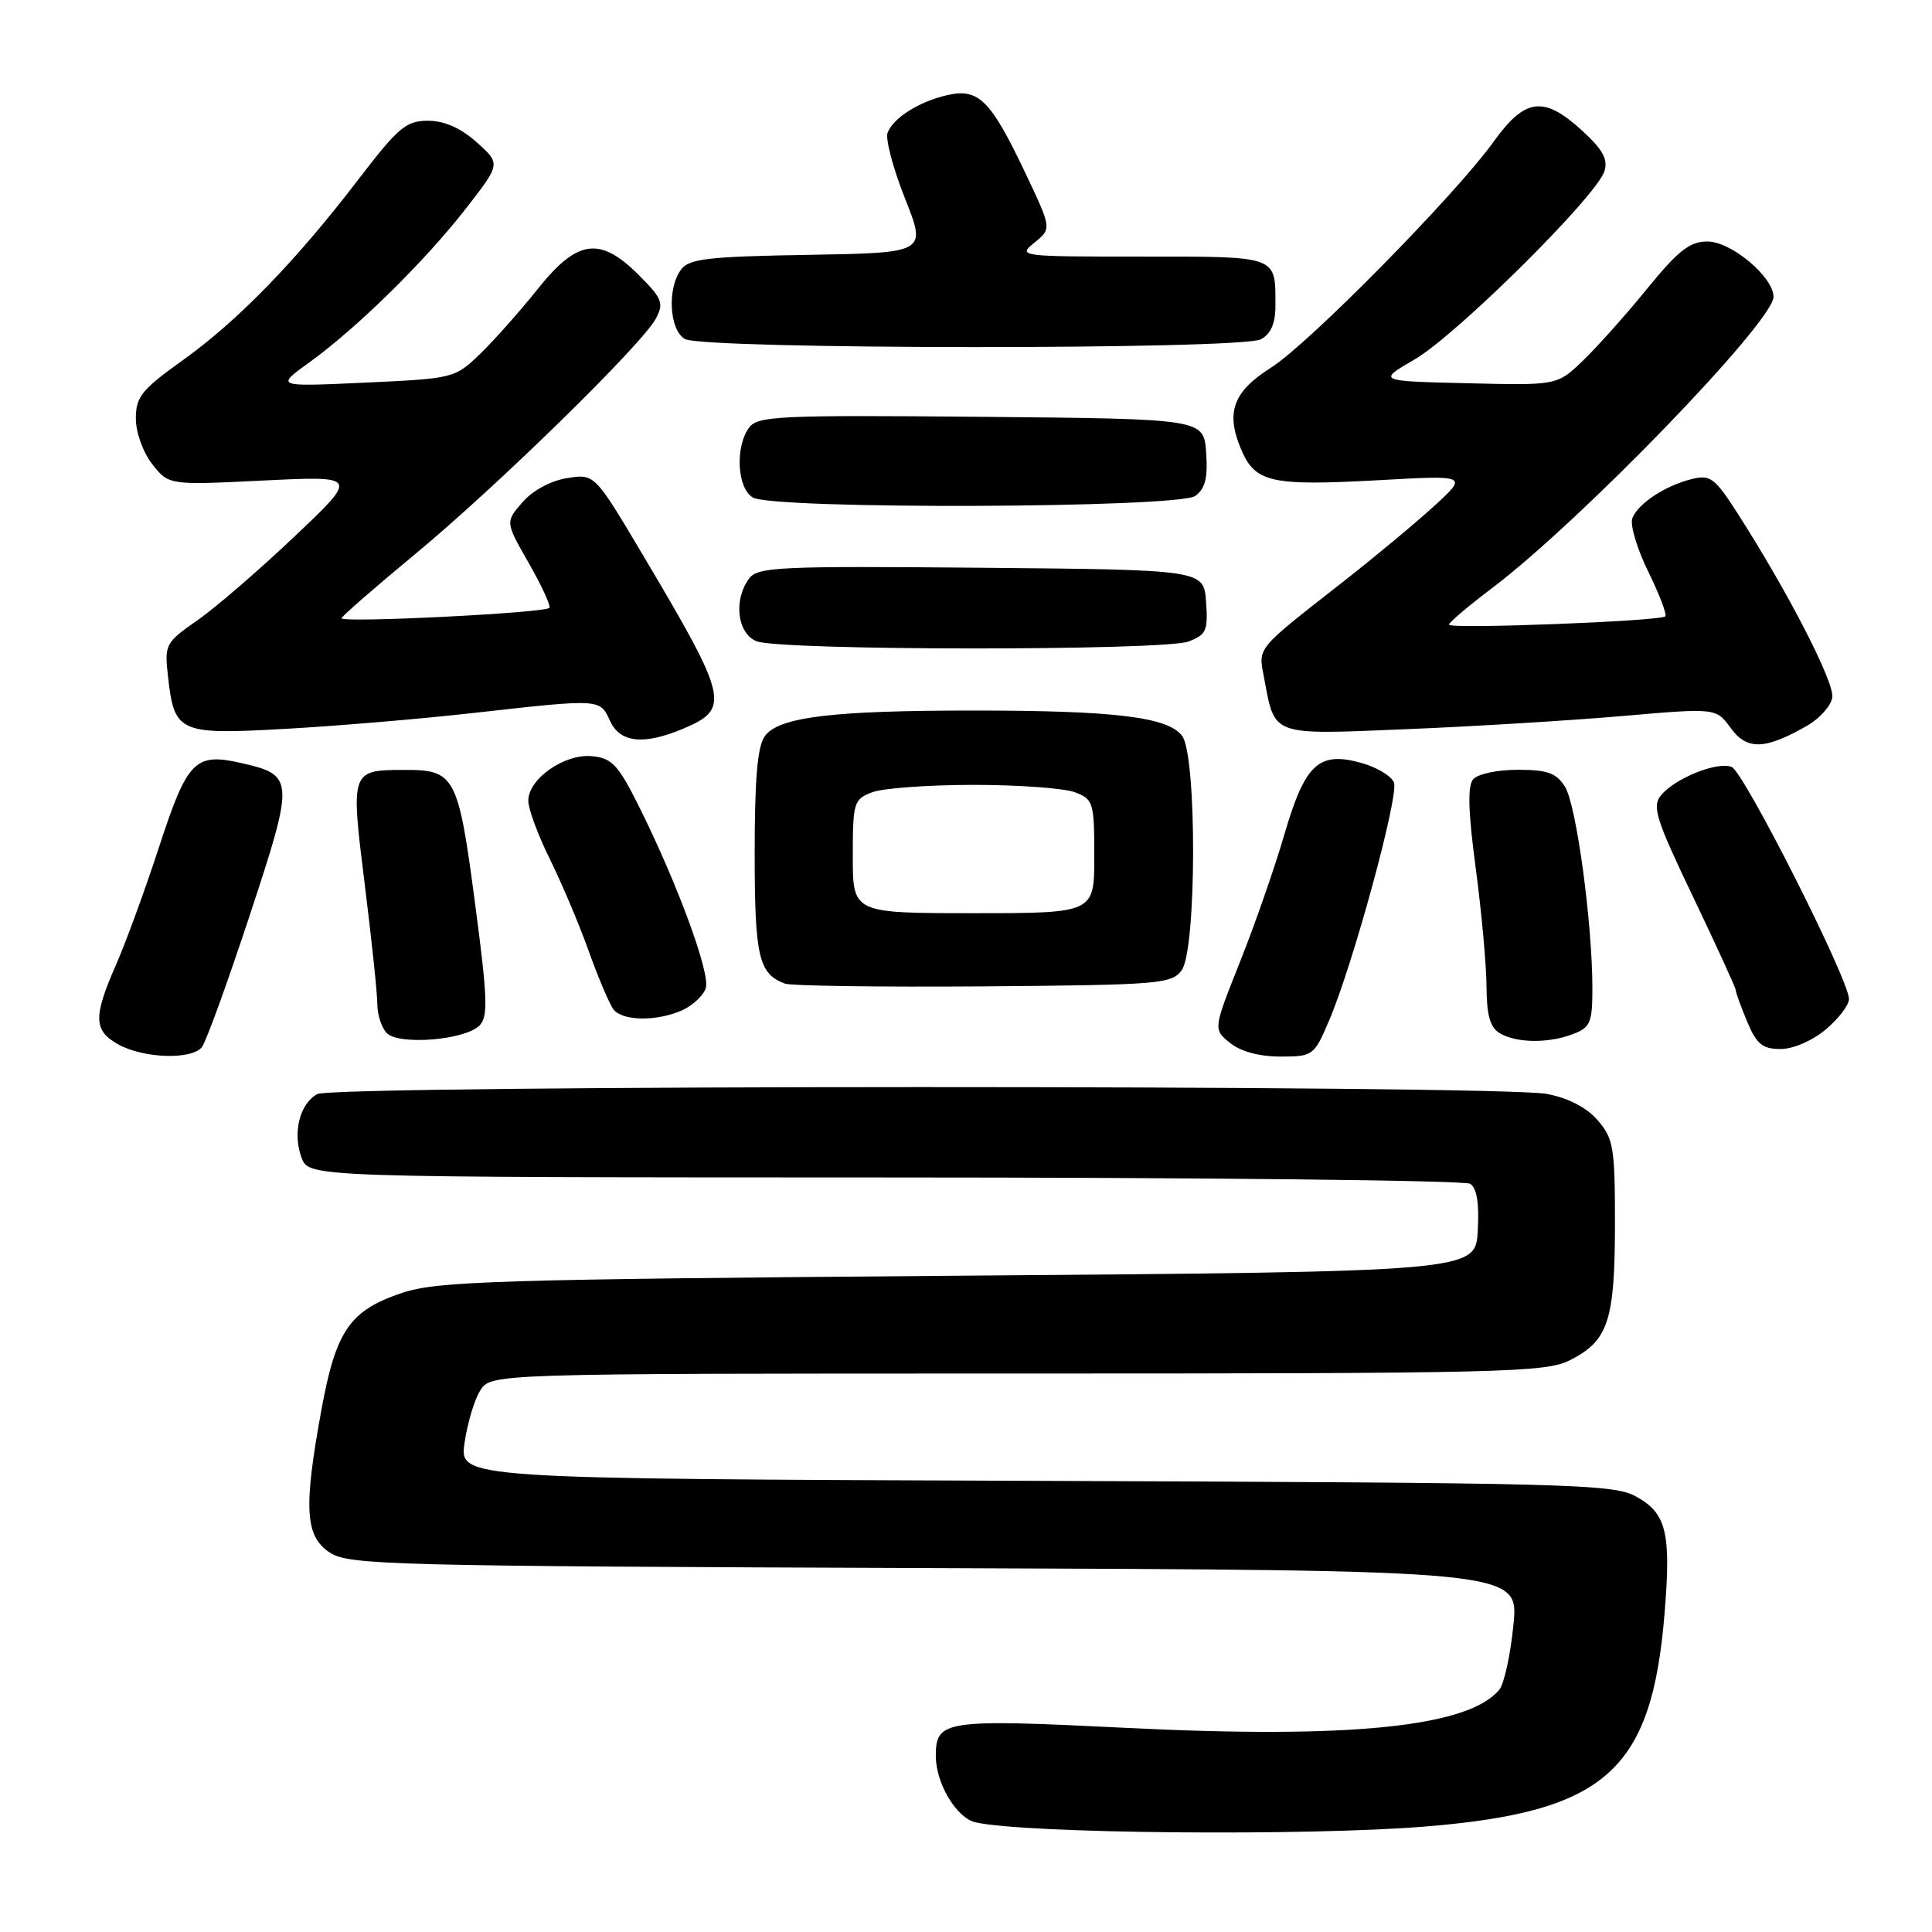 <?xml version="1.0" encoding="UTF-8" standalone="no"?>
<!DOCTYPE svg PUBLIC "-//W3C//DTD SVG 1.1//EN" "http://www.w3.org/Graphics/SVG/1.1/DTD/svg11.dtd" >
<svg xmlns="http://www.w3.org/2000/svg" xmlns:xlink="http://www.w3.org/1999/xlink" version="1.1" viewBox="0 0 256 256">
 <g >
 <path fill="currentColor"
d=" M 189.05 242.01 C 212.81 240.04 218.87 234.60 220.57 213.72 C 221.44 203.01 220.81 200.50 216.74 198.27 C 213.73 196.63 207.97 196.48 137.19 196.22 C 60.89 195.94 60.89 195.94 61.55 191.22 C 61.92 188.62 62.85 185.49 63.63 184.25 C 65.05 182.00 65.05 182.00 134.77 182.00 C 199.16 182.00 204.77 181.86 207.99 180.25 C 213.09 177.69 213.97 175.06 213.99 162.31 C 214.00 152.08 213.80 150.88 211.72 148.46 C 210.26 146.76 207.84 145.50 204.97 144.95 C 198.63 143.73 44.34 143.75 42.05 144.97 C 39.70 146.23 38.73 150.17 39.97 153.43 C 40.95 156.00 40.95 156.00 117.23 156.02 C 159.18 156.02 194.09 156.40 194.81 156.86 C 195.69 157.42 196.02 159.45 195.81 163.09 C 195.50 168.50 195.50 168.50 127.00 169.04 C 65.58 169.52 57.96 169.76 53.30 171.31 C 46.36 173.63 44.52 176.28 42.60 186.75 C 40.20 199.85 40.41 203.57 43.71 205.73 C 46.23 207.38 51.67 207.52 123.83 207.78 C 201.25 208.06 201.25 208.06 200.54 215.28 C 200.15 219.25 199.31 223.13 198.66 223.90 C 194.58 228.83 178.92 230.43 149.20 228.95 C 125.14 227.76 124.00 227.93 124.00 232.67 C 124.00 236.32 126.75 240.91 129.27 241.47 C 135.92 242.97 173.37 243.31 189.05 242.01 Z  M 26.75 138.75 C 27.30 138.06 30.15 130.19 33.10 121.26 C 39.06 103.17 39.03 102.70 31.85 101.08 C 25.85 99.73 24.81 100.80 21.11 112.13 C 19.25 117.83 16.66 124.92 15.36 127.87 C 12.32 134.79 12.39 136.60 15.75 138.43 C 19.13 140.26 25.40 140.44 26.75 138.75 Z  M 176.10 135.26 C 179.25 127.92 185.38 105.43 184.71 103.69 C 184.38 102.83 182.42 101.66 180.35 101.08 C 174.72 99.53 172.92 101.22 170.17 110.62 C 168.91 114.95 166.27 122.52 164.31 127.44 C 160.75 136.38 160.75 136.38 162.98 138.19 C 164.39 139.33 166.87 140.00 169.65 140.00 C 173.97 140.00 174.12 139.89 176.10 135.26 Z  M 241.92 136.41 C 243.62 134.99 245.00 133.17 245.00 132.38 C 245.00 129.81 231.06 102.24 229.45 101.62 C 227.52 100.88 221.99 103.10 220.10 105.37 C 218.88 106.86 219.39 108.49 224.35 118.86 C 227.46 125.36 230.00 130.91 230.00 131.21 C 230.00 131.51 230.68 133.39 231.51 135.38 C 232.76 138.36 233.54 139.00 235.94 139.00 C 237.61 139.00 240.16 137.90 241.92 136.41 Z  M 63.53 135.89 C 64.70 134.71 64.61 132.25 62.92 119.50 C 60.71 102.80 60.28 101.99 53.56 102.02 C 46.46 102.04 46.45 102.07 48.33 117.19 C 49.25 124.55 50.00 131.70 50.00 133.08 C 50.00 134.47 50.56 136.18 51.25 136.89 C 52.85 138.53 61.62 137.82 63.53 135.89 Z  M 208.43 137.02 C 210.73 136.15 211.00 135.50 211.00 130.95 C 211.00 122.30 208.87 106.62 207.37 104.25 C 206.22 102.42 205.05 102.00 201.10 102.00 C 198.39 102.00 195.78 102.56 195.19 103.27 C 194.44 104.17 194.55 107.63 195.54 115.02 C 196.31 120.78 196.95 127.84 196.97 130.70 C 196.99 134.58 197.45 136.16 198.75 136.92 C 200.99 138.22 205.16 138.27 208.43 137.02 Z  M 90.43 133.85 C 91.82 133.21 93.21 131.90 93.52 130.93 C 94.14 128.98 89.80 117.18 84.74 107.00 C 81.92 101.34 81.11 100.46 78.45 100.20 C 74.80 99.84 70.00 103.20 70.00 106.10 C 70.00 107.18 71.28 110.63 72.83 113.78 C 74.39 116.93 76.72 122.42 78.00 126.00 C 79.28 129.57 80.76 133.06 81.29 133.75 C 82.49 135.32 87.10 135.36 90.43 133.85 Z  M 156.58 128.56 C 158.56 125.85 158.61 100.22 156.65 97.53 C 154.80 95.01 147.78 94.15 129.00 94.15 C 110.22 94.15 103.20 95.01 101.35 97.53 C 100.37 98.87 100.00 103.13 100.00 113.00 C 100.00 126.76 100.52 129.03 104.00 130.33 C 104.83 130.64 116.67 130.80 130.33 130.70 C 153.64 130.51 155.25 130.38 156.58 128.56 Z  M 239.50 96.13 C 241.15 95.18 242.63 93.50 242.79 92.40 C 243.08 90.43 236.99 78.57 230.32 68.15 C 227.24 63.33 226.64 62.87 224.20 63.47 C 220.66 64.34 217.04 66.72 216.29 68.67 C 215.97 69.53 216.91 72.71 218.40 75.74 C 219.88 78.76 220.90 81.43 220.66 81.67 C 220.02 82.31 192.00 83.39 192.00 82.77 C 192.00 82.48 194.54 80.32 197.65 77.97 C 209.43 69.08 235.00 42.62 235.00 39.33 C 235.00 36.70 229.39 32.00 226.25 32.00 C 223.90 32.00 222.38 33.19 218.26 38.25 C 215.46 41.69 211.63 45.98 209.75 47.78 C 206.34 51.07 206.34 51.07 194.42 50.78 C 182.50 50.50 182.50 50.50 187.50 47.59 C 193.01 44.38 211.55 26.00 212.59 22.70 C 213.10 21.12 212.39 19.83 209.64 17.31 C 204.57 12.66 202.08 12.97 197.93 18.75 C 192.88 25.79 173.42 45.55 168.44 48.70 C 163.41 51.88 162.39 54.61 164.42 59.46 C 166.30 63.96 168.34 64.42 182.84 63.62 C 194.50 62.97 194.50 62.97 190.00 67.08 C 187.53 69.34 182.12 73.83 178.00 77.06 C 166.28 86.24 166.72 85.71 167.50 89.83 C 168.96 97.61 168.28 97.37 186.36 96.62 C 195.24 96.26 208.10 95.47 214.94 94.88 C 227.38 93.80 227.38 93.80 229.33 96.47 C 231.49 99.44 233.90 99.36 239.50 96.13 Z  M 90.44 96.59 C 96.82 93.92 96.54 92.67 85.25 73.65 C 78.79 62.77 78.79 62.77 75.15 63.35 C 72.98 63.70 70.58 64.99 69.23 66.55 C 66.95 69.17 66.95 69.17 70.08 74.64 C 71.81 77.66 73.02 80.31 72.79 80.55 C 72.10 81.23 44.97 82.58 45.25 81.91 C 45.39 81.57 49.77 77.76 55.00 73.43 C 65.92 64.39 85.12 45.59 86.91 42.21 C 87.99 40.16 87.74 39.54 84.66 36.46 C 79.50 31.30 76.52 31.70 71.27 38.27 C 68.96 41.17 65.53 45.03 63.66 46.85 C 60.28 50.12 60.15 50.16 48.37 50.70 C 36.50 51.25 36.50 51.25 41.00 48.01 C 47.29 43.47 56.34 34.58 61.76 27.60 C 66.35 21.70 66.35 21.70 63.16 18.85 C 61.03 16.95 58.88 16.00 56.70 16.00 C 53.81 16.00 52.77 16.88 47.51 23.75 C 39.21 34.59 31.55 42.48 24.25 47.71 C 18.76 51.63 18.00 52.58 18.00 55.45 C 18.00 57.31 18.95 59.94 20.18 61.51 C 22.37 64.29 22.37 64.29 34.93 63.67 C 47.50 63.06 47.50 63.06 39.00 71.11 C 34.33 75.54 28.54 80.54 26.13 82.21 C 21.91 85.16 21.78 85.40 22.26 89.63 C 23.10 97.11 23.68 97.37 37.74 96.58 C 44.50 96.21 55.75 95.26 62.76 94.47 C 79.61 92.58 79.48 92.57 80.82 95.50 C 82.14 98.41 85.25 98.76 90.44 96.59 Z  M 157.49 85.00 C 159.84 84.11 160.08 83.55 159.81 79.75 C 159.50 75.50 159.50 75.50 130.00 75.23 C 103.15 74.99 100.39 75.12 99.25 76.67 C 97.16 79.53 97.69 83.94 100.25 84.97 C 103.36 86.22 154.21 86.25 157.49 85.00 Z  M 158.38 65.71 C 159.70 64.75 160.06 63.32 159.82 59.96 C 159.50 55.50 159.50 55.50 130.00 55.23 C 103.15 54.99 100.39 55.12 99.25 56.67 C 97.38 59.23 97.68 64.71 99.75 65.92 C 102.51 67.53 156.16 67.34 158.38 65.71 Z  M 167.07 44.96 C 168.39 44.25 169.00 42.87 169.00 40.55 C 169.00 33.82 169.48 34.00 151.28 34.00 C 135.05 34.00 134.82 33.97 137.07 32.15 C 139.36 30.29 139.36 30.29 135.84 22.87 C 131.30 13.32 129.69 11.69 125.64 12.58 C 121.88 13.40 118.37 15.59 117.61 17.59 C 117.30 18.39 118.33 22.30 119.91 26.28 C 122.78 33.50 122.78 33.50 107.14 33.77 C 93.87 33.99 91.31 34.28 90.25 35.71 C 88.38 38.21 88.68 43.71 90.75 44.92 C 93.16 46.32 164.45 46.36 167.07 44.96 Z  M 113.00 113.48 C 113.00 106.32 113.13 105.90 115.57 104.98 C 116.98 104.44 123.02 104.00 129.00 104.00 C 134.98 104.00 141.02 104.44 142.43 104.98 C 144.87 105.90 145.00 106.32 145.00 113.48 C 145.00 121.00 145.00 121.00 129.00 121.00 C 113.00 121.00 113.00 121.00 113.00 113.48 Z "/>
</g>
</svg>